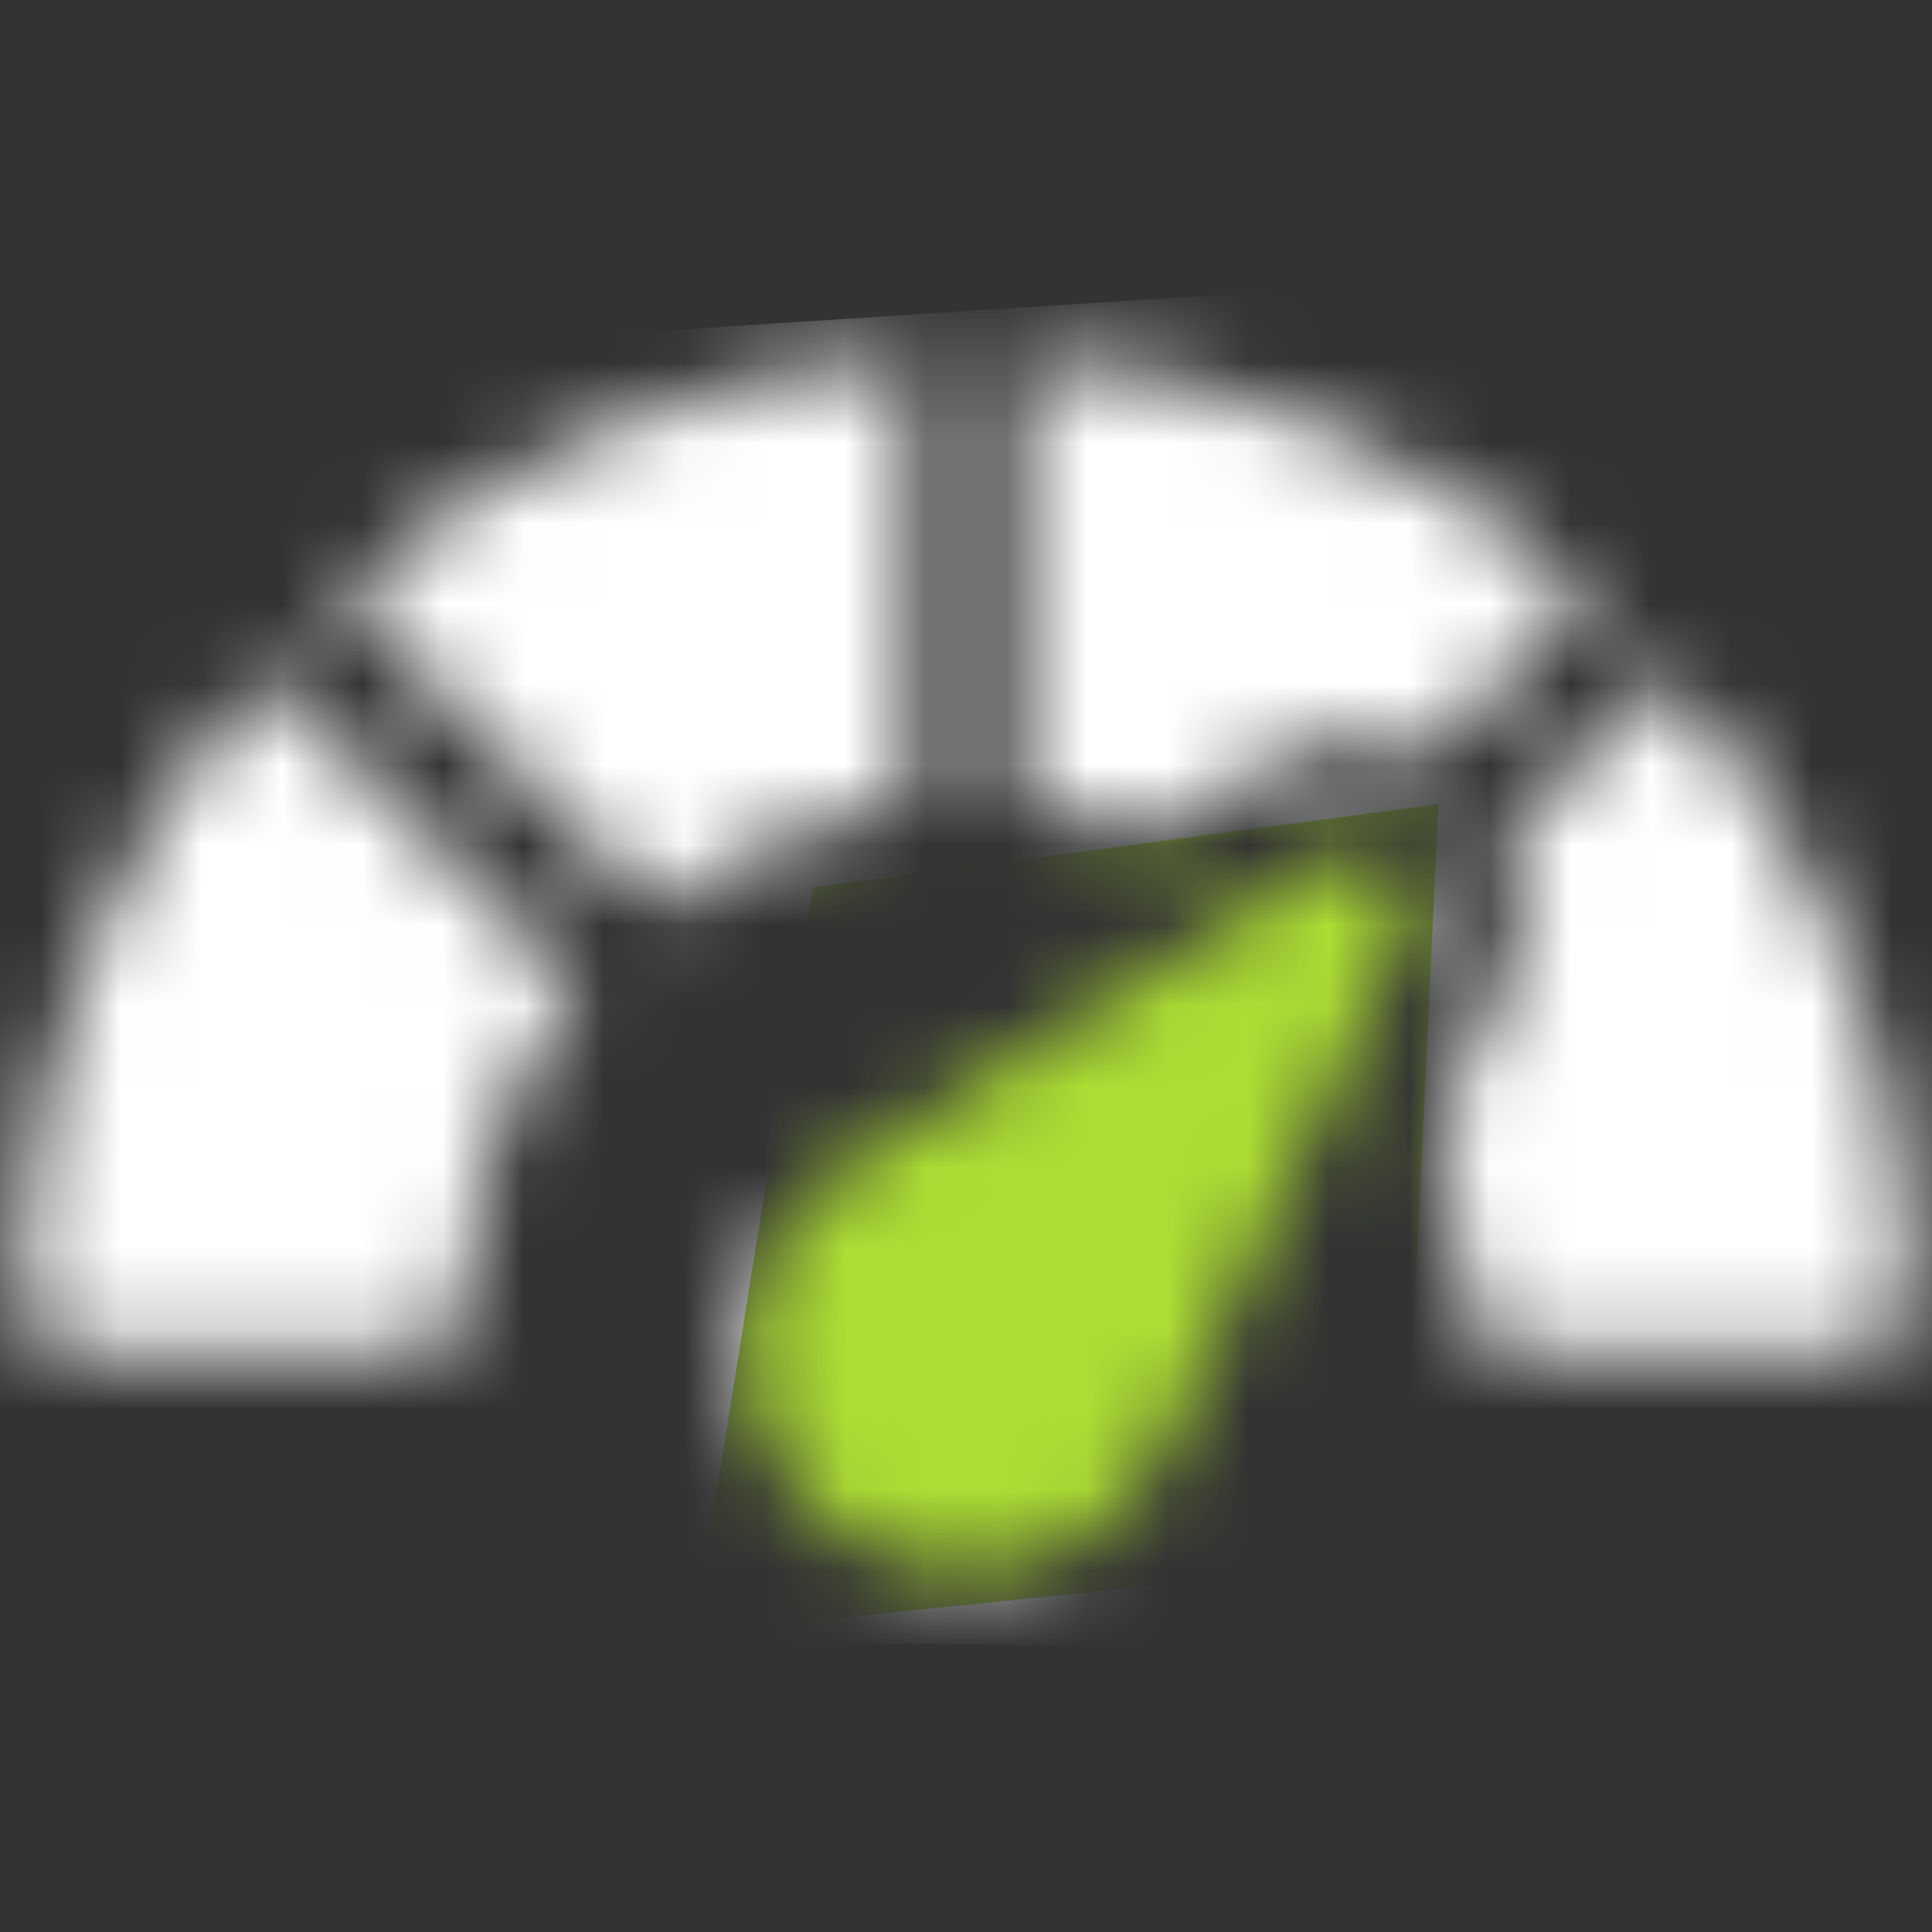 <svg width="24" height="24" viewBox="0 0 24 24" fill="none" xmlns="http://www.w3.org/2000/svg">
<rect x="0" y="0" width="24" height="24" fill="#333333" stroke="none"/>
<mask id="mask0_119_31" style="mask-type:alpha" maskUnits="userSpaceOnUse" x="0" y="4" width="24" height="16">
<path d="M4.248 7.384L8.159 11.295C9.047 10.585 10.125 10.123 11.312 9.989V4.454C8.608 4.613 6.152 5.69 4.248 7.384ZM3.275 8.356C1.438 10.422 0.265 13.133 0.265 16.108C0.265 16.488 0.573 16.796 0.953 16.796H5.124C5.504 16.796 5.812 16.488 5.812 16.108C5.812 14.65 6.34 13.326 7.187 12.267L3.275 8.356ZM17.313 10.732C17.081 10.53 16.745 10.504 16.489 10.669C14.159 12.156 12.852 12.989 10.522 14.476C9.725 14.985 9.25 15.852 9.25 16.796C9.25 18.313 10.483 19.546 12 19.546C13.066 19.546 14.045 18.922 14.494 17.956L17.483 11.539C17.545 11.404 17.563 11.253 17.532 11.107C17.501 10.962 17.424 10.83 17.313 10.732ZM20.724 8.356L18.704 10.377C18.958 10.92 18.991 11.556 18.729 12.12L17.825 14.061C18.058 14.7 18.188 15.387 18.188 16.108C18.188 16.488 18.496 16.796 18.876 16.796H23.047C23.427 16.796 23.735 16.488 23.735 16.108C23.735 13.133 22.562 10.422 20.724 8.356ZM12.688 4.454V9.989C13.267 10.055 13.818 10.2 14.336 10.412L15.75 9.51C16.317 9.142 17.009 9.064 17.731 9.405L19.752 7.384C17.848 5.69 15.392 4.613 12.688 4.454Z" fill="#ABE0DD"/>
</mask>
<g mask="url(#mask0_119_31)">
<path d="M0.814 4.585L26 2.964L24.939 20.593L-3.653 20.234L0.814 4.585Z" fill="white"/>
<path d="M10.103 11.021L17.869 9.99L17.424 19.378L8.623 20.284L10.103 11.021Z" fill="#ADDE34"/>
</g>
</svg>
